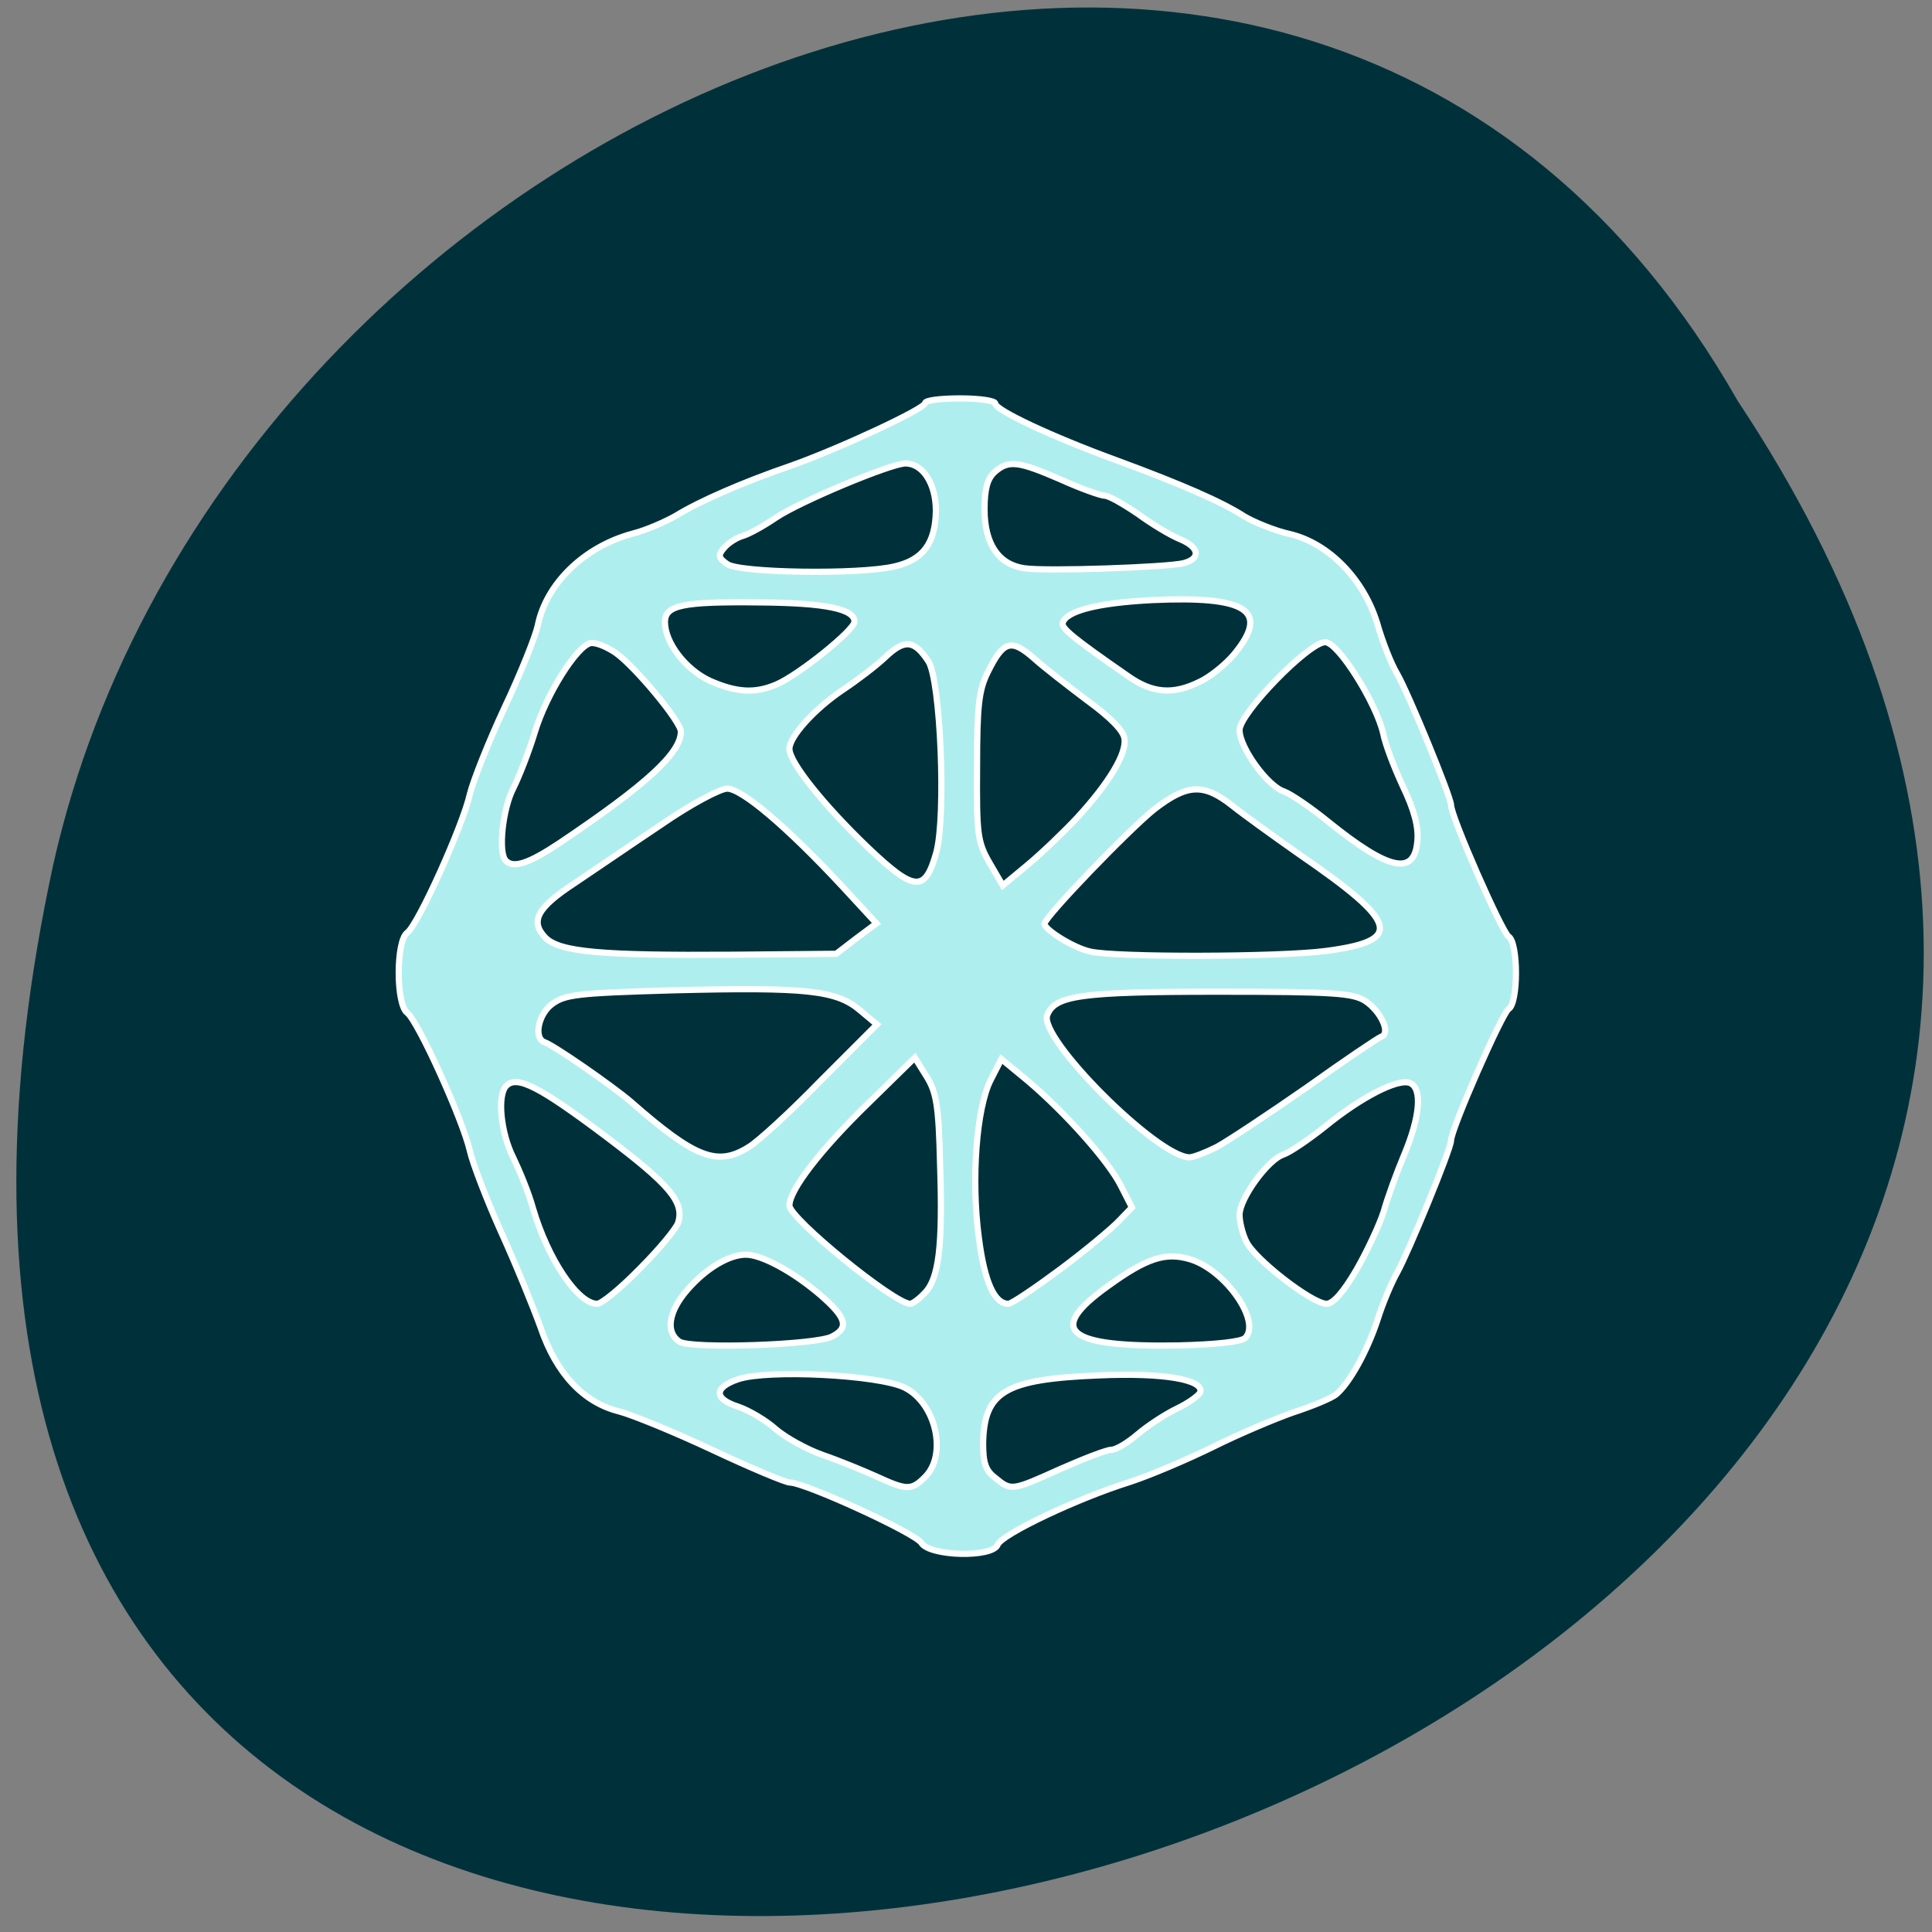 
<svg xmlns="http://www.w3.org/2000/svg" xmlns:xlink="http://www.w3.org/1999/xlink" width="16px" height="16px" viewBox="0 0 16 16" version="1.1">
<rect x="0" y="0" width="16" height="16" fill="#808080" stroke="none"/>
<g id="surface1">
<path style=" stroke:none;fill-rule:nonzero;fill:rgb(100%,27.059%,0%);fill-opacity:1;" d="M 5.5 5.578 C 5.5 6.34 6.117 6.961 6.871 6.961 C 7.629 6.961 8.242 6.34 8.242 5.578 C 8.242 4.812 7.629 4.195 6.871 4.195 C 6.117 4.195 5.5 4.812 5.5 5.578 Z M 5.5 5.578 "/>
<path style=" stroke:none;fill-rule:nonzero;fill:rgb(100%,27.059%,0%);fill-opacity:1;" d="M 5.34 10.434 C 5.34 11.199 5.953 11.816 6.711 11.816 C 7.469 11.816 8.082 11.195 8.082 10.434 C 8.082 9.668 7.469 9.051 6.711 9.051 C 5.953 9.051 5.34 9.672 5.34 10.434 Z M 5.34 10.434 "/>
<path style=" stroke:none;fill-rule:nonzero;fill:rgb(100%,27.059%,0%);fill-opacity:1;" d="M 10.598 7.777 C 10.598 8.539 11.211 9.16 11.969 9.16 C 12.727 9.16 13.34 8.539 13.34 7.777 C 13.34 7.012 12.727 6.395 11.969 6.395 C 11.211 6.395 10.598 7.012 10.598 7.777 Z M 10.598 7.777 "/>
<path style=" stroke:none;fill-rule:nonzero;fill:rgb(0%,19.216%,23.137%);fill-opacity:1;" d="M 14.391 3.32 C 22.285 15.203 -2.891 22.523 0.441 7.16 C 1.863 0.812 10.77 -3.039 14.391 3.32 Z M 14.391 3.32 "/>
<path style="fill-rule:evenodd;fill:rgb(68.627%,93.333%,93.333%);fill-opacity:1;stroke-width:0.827;stroke-linecap:butt;stroke-linejoin:miter;stroke:rgb(100%,100%,100%);stroke-opacity:1;stroke-miterlimit:4;" d="M 261.78 78.333 C 260.968 77.02 246.218 70.27 244.218 70.27 C 243.655 70.27 239.03 68.333 233.968 65.958 C 228.905 63.583 223.28 61.27 221.405 60.77 C 216.655 59.583 213.03 55.77 210.905 49.52 C 209.905 46.77 207.593 41.083 205.655 36.833 C 203.718 32.52 201.843 27.645 201.468 25.958 C 200.53 21.833 194.53 8.583 193.093 7.52 C 191.593 6.395 191.593 -2.042 193.093 -3.167 C 194.53 -4.167 200.53 -17.48 201.468 -21.667 C 201.905 -23.48 203.968 -28.667 206.093 -33.23 C 208.28 -37.855 210.218 -42.73 210.53 -44.167 C 211.655 -49.792 216.718 -54.73 223.218 -56.48 C 224.968 -56.917 227.53 -58.042 228.968 -58.855 C 232.093 -60.792 237.968 -63.355 244.343 -65.542 C 250.718 -67.792 262.28 -73.167 262.28 -73.917 C 262.28 -74.292 264.405 -74.542 266.968 -74.542 C 269.593 -74.542 271.655 -74.23 271.655 -73.855 C 271.655 -72.98 279.218 -69.417 287.968 -66.23 C 296.593 -63.042 301.905 -60.73 304.905 -58.792 C 306.28 -57.98 309.03 -56.855 311.03 -56.417 C 316.218 -55.167 320.843 -50.417 322.655 -44.542 C 323.343 -42.105 324.53 -39.105 325.28 -37.855 C 326.843 -35.167 332.53 -21.292 332.53 -20.23 C 332.53 -18.667 339.343 -3.23 340.218 -2.667 C 341.53 -1.855 341.53 6.27 340.218 7.02 C 339.343 7.583 332.53 23.083 332.53 24.583 C 332.53 25.708 326.843 39.52 325.343 42.208 C 324.593 43.52 323.405 46.333 322.718 48.52 C 321.343 52.708 318.968 57.02 317.155 58.52 C 316.53 59.02 313.968 60.083 311.468 60.895 C 308.968 61.77 304.093 63.833 300.718 65.52 C 297.28 67.208 292.28 69.333 289.593 70.208 C 282.593 72.395 272.468 77.208 271.968 78.583 C 271.28 80.333 262.905 80.145 261.78 78.333 Z M 262.28 69.52 C 265.28 66.52 263.718 59.645 259.53 57.583 C 256.093 55.895 241.343 55.145 237.343 56.458 C 234.03 57.583 234.03 59.083 237.343 60.145 C 238.78 60.645 241.03 61.958 242.343 63.145 C 243.655 64.27 246.468 65.833 248.593 66.583 C 250.78 67.333 253.968 68.645 255.78 69.458 C 259.843 71.333 260.468 71.333 262.28 69.52 Z M 280.343 68.458 C 283.468 67.083 286.53 65.895 287.155 65.895 C 287.78 65.895 289.343 64.958 290.655 63.833 C 291.968 62.708 294.343 61.145 295.905 60.395 C 297.468 59.645 298.843 58.645 299.03 58.208 C 299.53 56.52 294.155 55.583 285.53 55.958 C 272.968 56.458 270.155 58.083 270.03 65.02 C 270.03 67.645 270.343 68.645 271.655 69.645 C 273.78 71.395 273.843 71.395 280.343 68.458 Z M 249.843 50.77 C 252.155 49.583 251.78 48.27 248.343 45.27 C 244.718 42.145 240.468 39.833 238.343 39.833 C 236.093 39.833 233.03 41.645 230.53 44.52 C 227.968 47.458 227.593 50.208 229.468 51.458 C 231.155 52.458 247.718 51.895 249.843 50.77 Z M 305.03 50.958 C 307.218 48.77 302.405 41.895 297.718 40.458 C 294.405 39.458 291.905 40.27 286.718 44.02 C 278.405 49.958 281.093 52.208 296.093 51.958 C 301.155 51.833 304.53 51.458 305.03 50.958 Z M 224.218 41.645 C 226.78 39.083 229.03 36.333 229.28 35.583 C 230.155 32.833 228.218 30.52 219.593 24.02 C 210.78 17.395 207.78 15.833 206.343 17.27 C 205.093 18.52 205.593 23.583 207.28 26.895 C 208.093 28.583 209.343 31.583 209.905 33.645 C 211.905 40.458 215.905 46.395 218.468 46.395 C 219.093 46.395 221.655 44.27 224.218 41.645 Z M 262.218 44.958 C 264.093 43.083 264.655 38.77 264.28 27.77 C 264.093 19.833 263.78 18.145 262.468 16.02 L 260.905 13.52 L 254.655 19.645 C 248.28 25.833 244.155 31.208 244.155 33.27 C 244.218 35.02 258.093 46.333 260.28 46.395 C 260.593 46.395 261.468 45.77 262.218 44.958 Z M 280.343 41.77 C 283.78 39.208 287.28 36.27 288.218 35.27 L 289.905 33.52 L 288.405 30.583 C 286.718 27.27 281.03 20.895 276.03 16.645 L 272.468 13.708 L 271.03 16.52 C 269.155 20.208 268.405 29.77 269.468 37.645 C 270.218 43.458 271.53 46.395 273.405 46.395 C 273.843 46.395 276.968 44.27 280.343 41.77 Z M 319.905 41.833 C 321.343 39.333 322.968 35.833 323.53 34.083 C 324.03 32.27 325.28 28.833 326.28 26.458 C 328.405 21.395 328.718 17.583 327.03 16.895 C 325.405 16.27 320.468 18.833 315.718 22.708 C 313.53 24.458 311.03 26.145 310.155 26.458 C 308.093 27.083 304.28 32.333 304.28 34.52 C 304.28 35.395 304.655 37.02 305.155 38.02 C 306.155 40.333 313.968 46.395 315.905 46.395 C 316.78 46.395 318.155 44.833 319.905 41.833 Z M 238.718 25.458 C 239.905 24.77 244.28 20.77 248.343 16.583 L 255.843 9.083 L 253.53 7.145 C 250.405 4.52 246.405 4.083 228.718 4.52 C 215.718 4.895 214.155 5.083 212.405 6.395 C 210.593 7.77 209.968 10.958 211.468 11.458 C 212.718 11.895 220.405 17.208 222.968 19.395 C 231.593 26.958 234.53 28.083 238.718 25.458 Z M 301.218 25.458 C 302.718 24.645 308.093 21.083 313.218 17.52 C 318.28 13.895 322.843 10.833 323.218 10.708 C 324.53 10.27 323.155 7.333 321.093 5.958 C 319.405 4.895 317.03 4.708 301.405 4.708 C 283.03 4.708 279.593 5.208 278.593 7.833 C 277.405 10.895 293.28 26.77 297.593 26.833 C 298.093 26.833 299.718 26.208 301.218 25.458 Z M 253.093 -2.417 L 255.78 -4.417 L 251.28 -9.292 C 243.78 -17.355 237.78 -22.417 235.843 -22.417 C 234.905 -22.417 230.905 -20.292 227.03 -17.605 C 223.093 -14.98 217.905 -11.417 215.468 -9.792 C 210.405 -6.48 209.468 -4.667 211.593 -2.48 C 213.53 -0.605 218.968 -0.105 236.593 -0.23 L 250.405 -0.355 Z M 315.78 -0.73 C 326.28 -2.105 325.593 -4.48 312.218 -13.667 C 308.843 -16.042 304.843 -18.917 303.28 -20.167 C 299.468 -23.167 297.28 -23.042 292.905 -19.667 C 289.468 -16.917 278.155 -5.167 278.218 -4.355 C 278.28 -3.542 282.093 -1.167 284.28 -0.667 C 287.593 0.145 309.593 0.083 315.78 -0.73 Z M 263.78 -13.917 C 265.093 -18.792 264.343 -36.917 262.718 -39.417 C 260.843 -42.292 259.53 -42.417 256.968 -39.98 C 255.718 -38.792 253.155 -36.855 251.28 -35.605 C 247.468 -33.042 244.155 -29.355 244.155 -27.73 C 244.155 -25.917 248.78 -20.167 254.655 -14.542 C 260.905 -8.605 262.28 -8.542 263.78 -13.917 Z M 282.593 -18.542 C 286.843 -23.167 289.218 -27.105 288.905 -29.105 C 288.78 -30.167 286.968 -31.98 283.968 -34.167 C 281.405 -36.105 278.155 -38.605 276.78 -39.855 C 273.78 -42.48 272.718 -42.167 270.655 -37.98 C 269.468 -35.605 269.218 -33.542 269.218 -25.355 C 269.155 -16.292 269.28 -15.292 270.905 -12.48 L 272.655 -9.48 L 275.968 -12.23 C 277.843 -13.792 280.78 -16.605 282.593 -18.542 Z M 213.468 -15.167 C 225.093 -22.98 229.655 -27.167 229.655 -30.042 C 229.655 -31.355 223.593 -38.667 220.968 -40.542 C 219.78 -41.355 218.28 -41.98 217.593 -41.855 C 215.78 -41.48 211.718 -35.105 210.155 -29.98 C 209.405 -27.48 208.093 -24.105 207.28 -22.48 C 205.843 -19.73 205.218 -13.792 206.28 -12.792 C 207.28 -11.73 209.343 -12.417 213.468 -15.167 Z M 328.03 -15.417 C 328.218 -17.292 327.593 -19.605 326.093 -22.73 C 324.905 -25.292 323.718 -28.417 323.468 -29.792 C 322.53 -33.855 317.468 -41.98 315.718 -41.98 C 313.53 -41.98 304.28 -32.48 304.28 -30.23 C 304.28 -27.917 308.03 -22.73 310.218 -22.042 C 311.093 -21.73 313.78 -19.917 316.155 -17.98 C 324.218 -11.48 327.655 -10.73 328.03 -15.417 Z M 242.468 -36.355 C 245.468 -37.667 252.843 -43.605 252.843 -44.73 C 252.843 -46.417 248.968 -47.23 240.155 -47.292 C 229.843 -47.417 227.53 -46.917 227.53 -44.667 C 227.53 -41.917 230.28 -38.355 233.468 -36.855 C 237.093 -35.23 239.593 -35.105 242.468 -36.355 Z M 298.905 -36.667 C 300.28 -37.292 302.405 -38.98 303.593 -40.417 C 308.343 -46.23 305.28 -48.167 292.655 -47.605 C 285.343 -47.23 281.093 -46.167 280.655 -44.542 C 280.468 -43.855 282.03 -42.542 289.343 -37.48 C 292.593 -35.167 295.343 -34.917 298.905 -36.667 Z M 258.218 -52.105 C 262.03 -52.98 263.655 -55.23 263.718 -59.542 C 263.718 -63.167 261.968 -65.855 259.655 -65.855 C 257.718 -65.855 245.468 -60.73 242.343 -58.605 C 240.78 -57.542 238.78 -56.417 237.905 -56.167 C 237.03 -55.917 235.905 -55.167 235.405 -54.542 C 234.593 -53.605 234.655 -53.23 235.843 -52.417 C 237.405 -51.23 253.53 -50.98 258.218 -52.105 Z M 296.843 -52.542 C 299.155 -53.167 298.905 -54.667 296.343 -55.73 C 295.093 -56.23 292.593 -57.73 290.718 -59.105 C 288.78 -60.417 286.843 -61.542 286.28 -61.542 C 285.78 -61.542 283.093 -62.48 280.343 -63.73 C 274.718 -66.167 273.405 -66.355 271.53 -64.667 C 270.593 -63.792 270.218 -62.417 270.218 -59.73 C 270.218 -55.105 272.093 -52.355 275.53 -51.855 C 278.405 -51.417 294.655 -51.98 296.843 -52.542 Z M 296.843 -52.542 " transform="matrix(0.062,0,0,0.062,-8.6,7.921)"/>
</g>
</svg>
